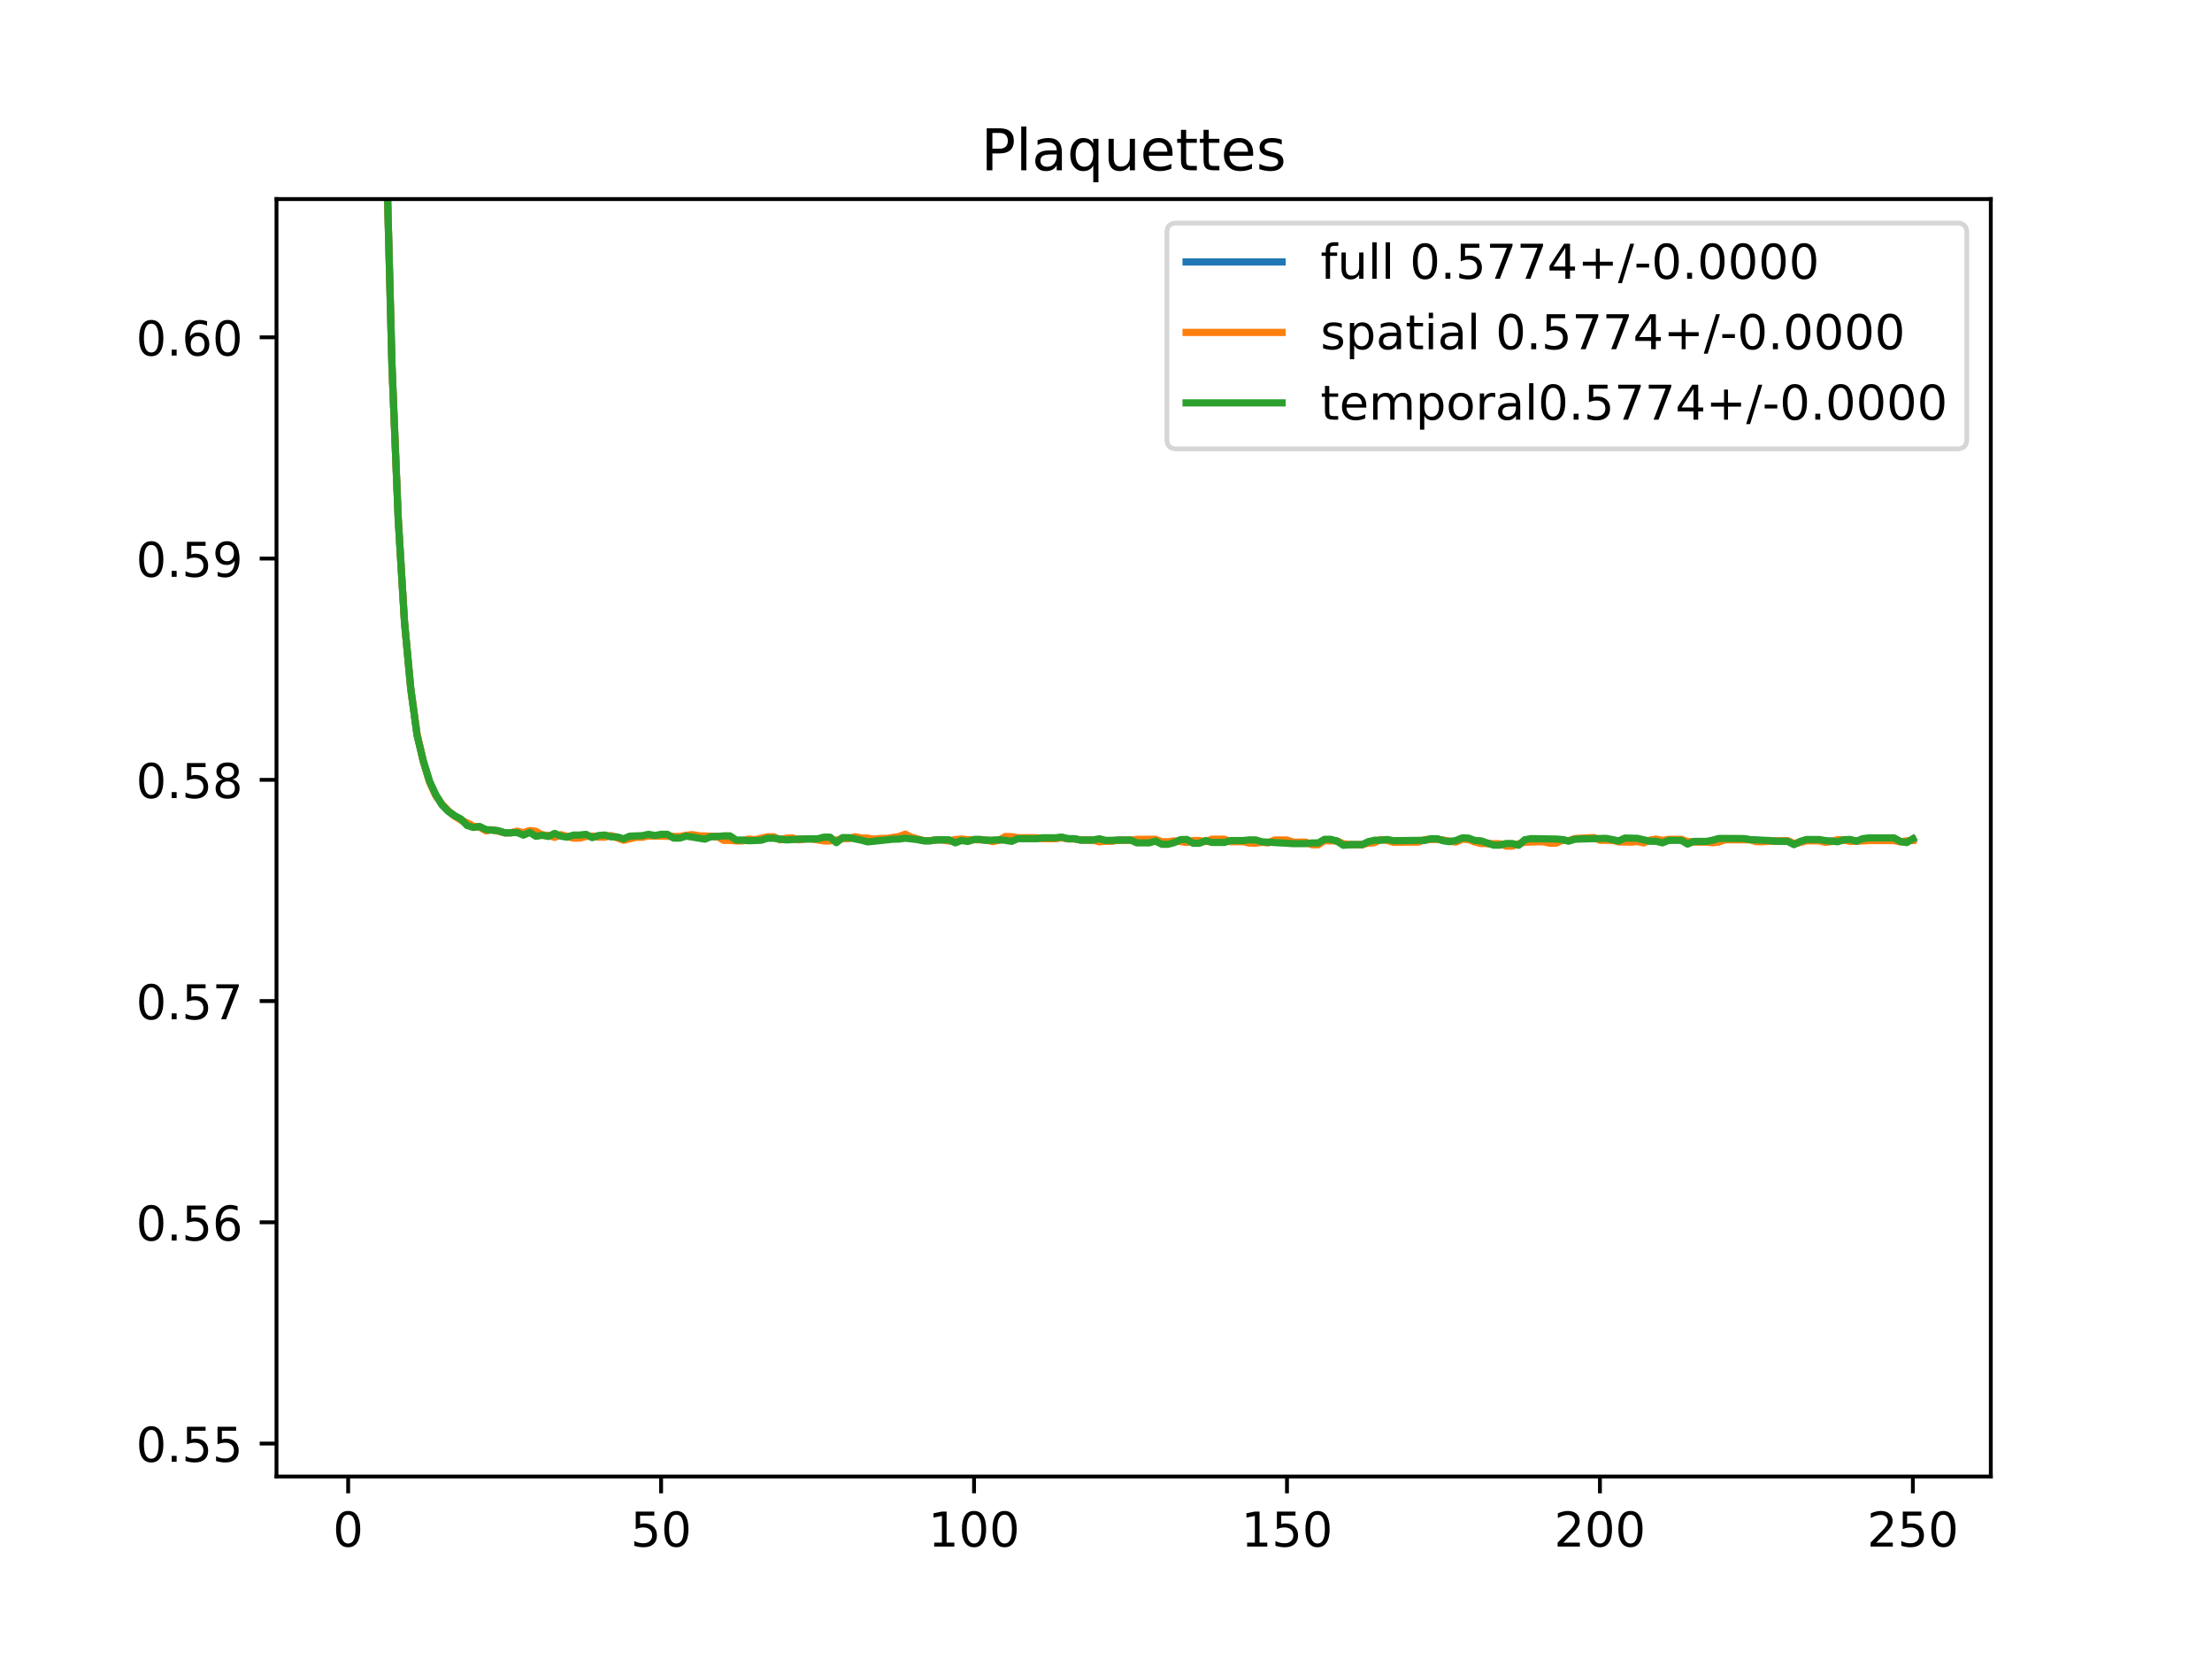 <?xml version="1.0" encoding="utf-8" standalone="no"?>
<!DOCTYPE svg PUBLIC "-//W3C//DTD SVG 1.1//EN"
  "http://www.w3.org/Graphics/SVG/1.1/DTD/svg11.dtd">
<!-- Created with matplotlib (https://matplotlib.org/) -->
<svg height="345.6pt" version="1.1" viewBox="0 0 460.8 345.6" width="460.8pt" xmlns="http://www.w3.org/2000/svg" xmlns:xlink="http://www.w3.org/1999/xlink">
 <defs>
  <style type="text/css">
*{stroke-linecap:butt;stroke-linejoin:round;}
  </style>
 </defs>
 <g id="figure_1">
  <g id="patch_1">
   <path d="M 0 345.6 
L 460.8 345.6 
L 460.8 0 
L 0 0 
z
" style="fill:#ffffff;"/>
  </g>
  <g id="axes_1">
   <g id="patch_2">
    <path d="M 57.6 307.584 
L 414.72 307.584 
L 414.72 41.472 
L 57.6 41.472 
z
" style="fill:#ffffff;"/>
   </g>
   <g id="matplotlib.axis_1">
    <g id="xtick_1">
     <g id="line2d_1">
      <defs>
       <path d="M 0 0 
L 0 3.5 
" id="mf994742c6a" style="stroke:#000000;stroke-width:0.8;"/>
      </defs>
      <g>
       <use style="stroke:#000000;stroke-width:0.8;" x="72.529" xlink:href="#mf994742c6a" y="307.584"/>
      </g>
     </g>
     <g id="text_1">
      <!-- 0 -->
      <defs>
       <path d="M 31.781 66.406 
Q 24.172 66.406 20.328 58.906 
Q 16.5 51.422 16.5 36.375 
Q 16.5 21.391 20.328 13.891 
Q 24.172 6.391 31.781 6.391 
Q 39.453 6.391 43.281 13.891 
Q 47.125 21.391 47.125 36.375 
Q 47.125 51.422 43.281 58.906 
Q 39.453 66.406 31.781 66.406 
z
M 31.781 74.219 
Q 44.047 74.219 50.516 64.516 
Q 56.984 54.828 56.984 36.375 
Q 56.984 17.969 50.516 8.266 
Q 44.047 -1.422 31.781 -1.422 
Q 19.531 -1.422 13.062 8.266 
Q 6.594 17.969 6.594 36.375 
Q 6.594 54.828 13.062 64.516 
Q 19.531 74.219 31.781 74.219 
z
" id="DejaVuSans-48"/>
      </defs>
      <g transform="translate(69.348 322.182)scale(0.1 -0.1)">
       <use xlink:href="#DejaVuSans-48"/>
      </g>
     </g>
    </g>
    <g id="xtick_2">
     <g id="line2d_2">
      <g>
       <use style="stroke:#000000;stroke-width:0.8;" x="137.721" xlink:href="#mf994742c6a" y="307.584"/>
      </g>
     </g>
     <g id="text_2">
      <!-- 50 -->
      <defs>
       <path d="M 10.797 72.906 
L 49.516 72.906 
L 49.516 64.594 
L 19.828 64.594 
L 19.828 46.734 
Q 21.969 47.469 24.109 47.828 
Q 26.266 48.188 28.422 48.188 
Q 40.625 48.188 47.75 41.5 
Q 54.891 34.812 54.891 23.391 
Q 54.891 11.625 47.562 5.094 
Q 40.234 -1.422 26.906 -1.422 
Q 22.312 -1.422 17.547 -0.641 
Q 12.797 0.141 7.719 1.703 
L 7.719 11.625 
Q 12.109 9.234 16.797 8.062 
Q 21.484 6.891 26.703 6.891 
Q 35.156 6.891 40.078 11.328 
Q 45.016 15.766 45.016 23.391 
Q 45.016 31 40.078 35.438 
Q 35.156 39.891 26.703 39.891 
Q 22.75 39.891 18.812 39.016 
Q 14.891 38.141 10.797 36.281 
z
" id="DejaVuSans-53"/>
      </defs>
      <g transform="translate(131.358 322.182)scale(0.1 -0.1)">
       <use xlink:href="#DejaVuSans-53"/>
       <use x="63.623" xlink:href="#DejaVuSans-48"/>
      </g>
     </g>
    </g>
    <g id="xtick_3">
     <g id="line2d_3">
      <g>
       <use style="stroke:#000000;stroke-width:0.8;" x="202.912" xlink:href="#mf994742c6a" y="307.584"/>
      </g>
     </g>
     <g id="text_3">
      <!-- 100 -->
      <defs>
       <path d="M 12.406 8.297 
L 28.516 8.297 
L 28.516 63.922 
L 10.984 60.406 
L 10.984 69.391 
L 28.422 72.906 
L 38.281 72.906 
L 38.281 8.297 
L 54.391 8.297 
L 54.391 0 
L 12.406 0 
z
" id="DejaVuSans-49"/>
      </defs>
      <g transform="translate(193.368 322.182)scale(0.1 -0.1)">
       <use xlink:href="#DejaVuSans-49"/>
       <use x="63.623" xlink:href="#DejaVuSans-48"/>
       <use x="127.246" xlink:href="#DejaVuSans-48"/>
      </g>
     </g>
    </g>
    <g id="xtick_4">
     <g id="line2d_4">
      <g>
       <use style="stroke:#000000;stroke-width:0.8;" x="268.104" xlink:href="#mf994742c6a" y="307.584"/>
      </g>
     </g>
     <g id="text_4">
      <!-- 150 -->
      <g transform="translate(258.56 322.182)scale(0.1 -0.1)">
       <use xlink:href="#DejaVuSans-49"/>
       <use x="63.623" xlink:href="#DejaVuSans-53"/>
       <use x="127.246" xlink:href="#DejaVuSans-48"/>
      </g>
     </g>
    </g>
    <g id="xtick_5">
     <g id="line2d_5">
      <g>
       <use style="stroke:#000000;stroke-width:0.8;" x="333.296" xlink:href="#mf994742c6a" y="307.584"/>
      </g>
     </g>
     <g id="text_5">
      <!-- 200 -->
      <defs>
       <path d="M 19.188 8.297 
L 53.609 8.297 
L 53.609 0 
L 7.328 0 
L 7.328 8.297 
Q 12.938 14.109 22.625 23.891 
Q 32.328 33.688 34.812 36.531 
Q 39.547 41.844 41.422 45.531 
Q 43.312 49.219 43.312 52.781 
Q 43.312 58.594 39.234 62.25 
Q 35.156 65.922 28.609 65.922 
Q 23.969 65.922 18.812 64.312 
Q 13.672 62.703 7.812 59.422 
L 7.812 69.391 
Q 13.766 71.781 18.938 73 
Q 24.125 74.219 28.422 74.219 
Q 39.75 74.219 46.484 68.547 
Q 53.219 62.891 53.219 53.422 
Q 53.219 48.922 51.531 44.891 
Q 49.859 40.875 45.406 35.406 
Q 44.188 33.984 37.641 27.219 
Q 31.109 20.453 19.188 8.297 
z
" id="DejaVuSans-50"/>
      </defs>
      <g transform="translate(323.752 322.182)scale(0.1 -0.1)">
       <use xlink:href="#DejaVuSans-50"/>
       <use x="63.623" xlink:href="#DejaVuSans-48"/>
       <use x="127.246" xlink:href="#DejaVuSans-48"/>
      </g>
     </g>
    </g>
    <g id="xtick_6">
     <g id="line2d_6">
      <g>
       <use style="stroke:#000000;stroke-width:0.8;" x="398.487" xlink:href="#mf994742c6a" y="307.584"/>
      </g>
     </g>
     <g id="text_6">
      <!-- 250 -->
      <g transform="translate(388.944 322.182)scale(0.1 -0.1)">
       <use xlink:href="#DejaVuSans-50"/>
       <use x="63.623" xlink:href="#DejaVuSans-53"/>
       <use x="127.246" xlink:href="#DejaVuSans-48"/>
      </g>
     </g>
    </g>
   </g>
   <g id="matplotlib.axis_2">
    <g id="ytick_1">
     <g id="line2d_7">
      <defs>
       <path d="M 0 0 
L -3.5 0 
" id="ma4caea47e0" style="stroke:#000000;stroke-width:0.8;"/>
      </defs>
      <g>
       <use style="stroke:#000000;stroke-width:0.8;" x="57.6" xlink:href="#ma4caea47e0" y="300.719"/>
      </g>
     </g>
     <g id="text_7">
      <!-- 0.55 -->
      <defs>
       <path d="M 10.688 12.406 
L 21 12.406 
L 21 0 
L 10.688 0 
z
" id="DejaVuSans-46"/>
      </defs>
      <g transform="translate(28.334 304.519)scale(0.1 -0.1)">
       <use xlink:href="#DejaVuSans-48"/>
       <use x="63.623" xlink:href="#DejaVuSans-46"/>
       <use x="95.41" xlink:href="#DejaVuSans-53"/>
       <use x="159.033" xlink:href="#DejaVuSans-53"/>
      </g>
     </g>
    </g>
    <g id="ytick_2">
     <g id="line2d_8">
      <g>
       <use style="stroke:#000000;stroke-width:0.8;" x="57.6" xlink:href="#ma4caea47e0" y="254.63"/>
      </g>
     </g>
     <g id="text_8">
      <!-- 0.56 -->
      <defs>
       <path d="M 33.016 40.375 
Q 26.375 40.375 22.484 35.828 
Q 18.609 31.297 18.609 23.391 
Q 18.609 15.531 22.484 10.953 
Q 26.375 6.391 33.016 6.391 
Q 39.656 6.391 43.531 10.953 
Q 47.406 15.531 47.406 23.391 
Q 47.406 31.297 43.531 35.828 
Q 39.656 40.375 33.016 40.375 
z
M 52.594 71.297 
L 52.594 62.312 
Q 48.875 64.062 45.094 64.984 
Q 41.312 65.922 37.594 65.922 
Q 27.828 65.922 22.672 59.328 
Q 17.531 52.734 16.797 39.406 
Q 19.672 43.656 24.016 45.922 
Q 28.375 48.188 33.594 48.188 
Q 44.578 48.188 50.953 41.516 
Q 57.328 34.859 57.328 23.391 
Q 57.328 12.156 50.688 5.359 
Q 44.047 -1.422 33.016 -1.422 
Q 20.359 -1.422 13.672 8.266 
Q 6.984 17.969 6.984 36.375 
Q 6.984 53.656 15.188 63.938 
Q 23.391 74.219 37.203 74.219 
Q 40.922 74.219 44.703 73.484 
Q 48.484 72.75 52.594 71.297 
z
" id="DejaVuSans-54"/>
      </defs>
      <g transform="translate(28.334 258.429)scale(0.1 -0.1)">
       <use xlink:href="#DejaVuSans-48"/>
       <use x="63.623" xlink:href="#DejaVuSans-46"/>
       <use x="95.41" xlink:href="#DejaVuSans-53"/>
       <use x="159.033" xlink:href="#DejaVuSans-54"/>
      </g>
     </g>
    </g>
    <g id="ytick_3">
     <g id="line2d_9">
      <g>
       <use style="stroke:#000000;stroke-width:0.8;" x="57.6" xlink:href="#ma4caea47e0" y="208.54"/>
      </g>
     </g>
     <g id="text_9">
      <!-- 0.57 -->
      <defs>
       <path d="M 8.203 72.906 
L 55.078 72.906 
L 55.078 68.703 
L 28.609 0 
L 18.312 0 
L 43.219 64.594 
L 8.203 64.594 
z
" id="DejaVuSans-55"/>
      </defs>
      <g transform="translate(28.334 212.339)scale(0.1 -0.1)">
       <use xlink:href="#DejaVuSans-48"/>
       <use x="63.623" xlink:href="#DejaVuSans-46"/>
       <use x="95.41" xlink:href="#DejaVuSans-53"/>
       <use x="159.033" xlink:href="#DejaVuSans-55"/>
      </g>
     </g>
    </g>
    <g id="ytick_4">
     <g id="line2d_10">
      <g>
       <use style="stroke:#000000;stroke-width:0.8;" x="57.6" xlink:href="#ma4caea47e0" y="162.45"/>
      </g>
     </g>
     <g id="text_10">
      <!-- 0.58 -->
      <defs>
       <path d="M 31.781 34.625 
Q 24.75 34.625 20.719 30.859 
Q 16.703 27.094 16.703 20.516 
Q 16.703 13.922 20.719 10.156 
Q 24.75 6.391 31.781 6.391 
Q 38.812 6.391 42.859 10.172 
Q 46.922 13.969 46.922 20.516 
Q 46.922 27.094 42.891 30.859 
Q 38.875 34.625 31.781 34.625 
z
M 21.922 38.812 
Q 15.578 40.375 12.031 44.719 
Q 8.5 49.078 8.5 55.328 
Q 8.5 64.062 14.719 69.141 
Q 20.953 74.219 31.781 74.219 
Q 42.672 74.219 48.875 69.141 
Q 55.078 64.062 55.078 55.328 
Q 55.078 49.078 51.531 44.719 
Q 48 40.375 41.703 38.812 
Q 48.828 37.156 52.797 32.312 
Q 56.781 27.484 56.781 20.516 
Q 56.781 9.906 50.312 4.234 
Q 43.844 -1.422 31.781 -1.422 
Q 19.734 -1.422 13.25 4.234 
Q 6.781 9.906 6.781 20.516 
Q 6.781 27.484 10.781 32.312 
Q 14.797 37.156 21.922 38.812 
z
M 18.312 54.391 
Q 18.312 48.734 21.844 45.562 
Q 25.391 42.391 31.781 42.391 
Q 38.141 42.391 41.719 45.562 
Q 45.312 48.734 45.312 54.391 
Q 45.312 60.062 41.719 63.234 
Q 38.141 66.406 31.781 66.406 
Q 25.391 66.406 21.844 63.234 
Q 18.312 60.062 18.312 54.391 
z
" id="DejaVuSans-56"/>
      </defs>
      <g transform="translate(28.334 166.25)scale(0.1 -0.1)">
       <use xlink:href="#DejaVuSans-48"/>
       <use x="63.623" xlink:href="#DejaVuSans-46"/>
       <use x="95.41" xlink:href="#DejaVuSans-53"/>
       <use x="159.033" xlink:href="#DejaVuSans-56"/>
      </g>
     </g>
    </g>
    <g id="ytick_5">
     <g id="line2d_11">
      <g>
       <use style="stroke:#000000;stroke-width:0.8;" x="57.6" xlink:href="#ma4caea47e0" y="116.361"/>
      </g>
     </g>
     <g id="text_11">
      <!-- 0.59 -->
      <defs>
       <path d="M 10.984 1.516 
L 10.984 10.5 
Q 14.703 8.734 18.5 7.812 
Q 22.312 6.891 25.984 6.891 
Q 35.75 6.891 40.891 13.453 
Q 46.047 20.016 46.781 33.406 
Q 43.953 29.203 39.594 26.953 
Q 35.25 24.703 29.984 24.703 
Q 19.047 24.703 12.672 31.312 
Q 6.297 37.938 6.297 49.422 
Q 6.297 60.641 12.938 67.422 
Q 19.578 74.219 30.609 74.219 
Q 43.266 74.219 49.922 64.516 
Q 56.594 54.828 56.594 36.375 
Q 56.594 19.141 48.406 8.859 
Q 40.234 -1.422 26.422 -1.422 
Q 22.703 -1.422 18.891 -0.688 
Q 15.094 0.047 10.984 1.516 
z
M 30.609 32.422 
Q 37.25 32.422 41.125 36.953 
Q 45.016 41.5 45.016 49.422 
Q 45.016 57.281 41.125 61.844 
Q 37.25 66.406 30.609 66.406 
Q 23.969 66.406 20.094 61.844 
Q 16.219 57.281 16.219 49.422 
Q 16.219 41.5 20.094 36.953 
Q 23.969 32.422 30.609 32.422 
z
" id="DejaVuSans-57"/>
      </defs>
      <g transform="translate(28.334 120.16)scale(0.1 -0.1)">
       <use xlink:href="#DejaVuSans-48"/>
       <use x="63.623" xlink:href="#DejaVuSans-46"/>
       <use x="95.41" xlink:href="#DejaVuSans-53"/>
       <use x="159.033" xlink:href="#DejaVuSans-57"/>
      </g>
     </g>
    </g>
    <g id="ytick_6">
     <g id="line2d_12">
      <g>
       <use style="stroke:#000000;stroke-width:0.8;" x="57.6" xlink:href="#ma4caea47e0" y="70.271"/>
      </g>
     </g>
     <g id="text_12">
      <!-- 0.60 -->
      <g transform="translate(28.334 74.07)scale(0.1 -0.1)">
       <use xlink:href="#DejaVuSans-48"/>
       <use x="63.623" xlink:href="#DejaVuSans-46"/>
       <use x="95.41" xlink:href="#DejaVuSans-54"/>
       <use x="159.033" xlink:href="#DejaVuSans-48"/>
      </g>
     </g>
    </g>
   </g>
   <g id="line2d_13">
    <path clip-path="url(#p80b97ad2fe)" d="M 79.883 -1 
L 80.352 26.488 
L 81.656 76.187 
L 82.96 108.149 
L 84.263 129.578 
L 85.567 143.461 
L 86.871 152.989 
L 88.175 158.555 
L 89.479 162.837 
L 90.783 165.656 
L 92.086 167.614 
L 93.39 168.965 
L 94.694 169.967 
L 95.998 170.719 
L 97.302 171.688 
L 98.606 172.238 
L 99.909 172.237 
L 101.213 172.938 
L 102.517 172.879 
L 103.821 173.098 
L 105.125 173.488 
L 106.429 173.488 
L 107.732 173.287 
L 109.036 173.713 
L 110.34 173.211 
L 111.644 173.692 
L 114.252 174.145 
L 115.555 174.025 
L 116.859 174.039 
L 118.163 174.309 
L 120.771 174.281 
L 122.075 174.029 
L 123.378 174.332 
L 125.986 174.173 
L 127.29 174.19 
L 128.594 174.46 
L 129.898 174.895 
L 131.201 174.481 
L 132.505 174.268 
L 133.809 174.248 
L 135.113 173.972 
L 136.417 174.121 
L 139.024 174.035 
L 140.328 174.424 
L 141.632 174.424 
L 142.936 174.086 
L 144.24 174.135 
L 146.847 174.477 
L 148.151 174.266 
L 149.455 174.266 
L 150.759 174.597 
L 152.063 174.597 
L 153.367 175.092 
L 154.67 175.092 
L 155.974 174.958 
L 157.278 175.005 
L 158.582 174.83 
L 159.886 174.469 
L 161.19 174.469 
L 162.493 174.881 
L 165.101 174.706 
L 166.405 174.828 
L 169.013 174.75 
L 170.316 174.868 
L 172.924 174.79 
L 174.228 175.275 
L 175.532 174.596 
L 178.139 174.521 
L 180.747 174.99 
L 182.051 175.015 
L 183.355 174.806 
L 184.659 174.806 
L 188.57 174.19 
L 191.178 174.859 
L 192.482 175.139 
L 193.785 175.139 
L 195.089 174.962 
L 196.393 174.962 
L 199.001 175.23 
L 200.305 174.938 
L 201.608 175.1 
L 202.912 174.9 
L 204.216 174.9 
L 206.824 175.159 
L 208.128 174.99 
L 209.431 174.653 
L 210.735 174.783 
L 212.039 174.606 
L 219.862 174.62 
L 221.166 174.453 
L 222.47 174.733 
L 223.774 174.733 
L 225.077 174.991 
L 228.989 175.052 
L 231.597 175.161 
L 232.9 175.01 
L 235.508 175.01 
L 236.812 175.216 
L 239.42 175.216 
L 240.723 175.019 
L 242.027 175.617 
L 243.331 175.617 
L 245.939 175.122 
L 247.243 175.186 
L 248.546 175.381 
L 249.85 175.381 
L 252.458 175.154 
L 258.977 175.224 
L 264.192 175.515 
L 265.496 175.312 
L 268.104 175.312 
L 269.408 175.584 
L 272.015 175.584 
L 273.319 175.791 
L 274.623 175.791 
L 275.927 174.99 
L 277.231 174.99 
L 278.535 175.207 
L 279.838 175.926 
L 283.75 175.959 
L 285.054 175.481 
L 286.358 175.291 
L 287.661 174.954 
L 288.965 174.975 
L 290.269 175.305 
L 294.181 175.265 
L 295.484 175.265 
L 298.092 174.795 
L 299.396 174.795 
L 302.004 175.301 
L 303.307 175.256 
L 304.611 174.692 
L 305.915 174.742 
L 307.219 175.24 
L 311.13 175.906 
L 316.346 175.929 
L 317.65 175.192 
L 318.953 175.034 
L 321.561 175.034 
L 322.865 175.222 
L 324.169 175.222 
L 325.473 174.965 
L 326.776 175.173 
L 328.08 174.753 
L 331.992 174.618 
L 333.296 174.844 
L 334.599 174.844 
L 335.903 174.979 
L 337.207 175.283 
L 338.511 175.009 
L 341.119 174.979 
L 342.422 175.265 
L 345.03 175.036 
L 346.334 175.322 
L 347.638 174.953 
L 350.245 174.953 
L 351.549 175.568 
L 352.853 175.349 
L 356.765 175.294 
L 359.372 174.814 
L 363.284 174.814 
L 367.195 175.157 
L 372.411 175.191 
L 373.714 175.829 
L 376.322 175.025 
L 378.93 175.025 
L 380.234 175.295 
L 382.841 175.127 
L 384.145 174.959 
L 386.753 175.224 
L 388.057 174.928 
L 390.664 174.83 
L 394.576 174.83 
L 395.88 175.331 
L 397.183 175.342 
L 398.487 174.908 
L 398.487 174.908 
" style="fill:none;stroke:#1f77b4;stroke-linecap:square;stroke-width:1.5;"/>
   </g>
   <g id="line2d_14">
    <path clip-path="url(#p80b97ad2fe)" d="M 79.881 -1 
L 80.352 26.576 
L 81.656 76.341 
L 82.96 108.081 
L 84.263 129.609 
L 85.567 143.532 
L 86.871 152.829 
L 88.175 158.622 
L 89.479 162.938 
L 90.783 165.772 
L 92.086 167.523 
L 93.39 168.912 
L 94.694 170.006 
L 95.998 170.845 
L 97.302 171.405 
L 98.606 172.102 
L 99.909 172.293 
L 101.213 173.074 
L 102.517 172.859 
L 105.125 173.485 
L 106.429 173.485 
L 107.732 173.137 
L 109.036 173.452 
L 110.34 173.016 
L 111.644 173.165 
L 112.948 173.933 
L 114.252 174.037 
L 115.555 174.441 
L 116.859 173.877 
L 119.467 174.604 
L 120.771 174.604 
L 122.075 174.252 
L 123.378 174.165 
L 124.682 174.396 
L 125.986 174.397 
L 127.29 174.054 
L 129.898 175.044 
L 132.505 174.436 
L 133.809 174.413 
L 135.113 174.147 
L 141.632 174.255 
L 142.936 174 
L 144.24 173.864 
L 145.544 174.099 
L 149.455 174.258 
L 150.759 175.066 
L 152.063 175.066 
L 153.367 175.183 
L 154.67 175.183 
L 155.974 174.772 
L 157.278 174.925 
L 159.886 174.311 
L 161.19 174.311 
L 162.493 174.962 
L 163.797 174.597 
L 165.101 174.548 
L 166.405 174.96 
L 167.709 174.746 
L 169.013 174.746 
L 171.62 175.183 
L 172.924 175.183 
L 174.228 175.003 
L 175.532 174.704 
L 176.836 174.704 
L 178.139 174.299 
L 179.443 174.566 
L 180.747 174.597 
L 182.051 174.812 
L 183.355 174.662 
L 184.659 174.662 
L 187.266 174.262 
L 188.57 173.763 
L 189.874 174.405 
L 192.482 175.129 
L 193.785 175.129 
L 195.089 174.974 
L 196.393 174.974 
L 197.697 175.219 
L 199.001 174.877 
L 200.305 174.788 
L 201.608 174.909 
L 205.52 174.98 
L 206.824 175.335 
L 208.128 175.037 
L 209.431 174.254 
L 210.735 174.291 
L 212.039 174.501 
L 215.951 174.501 
L 217.254 174.719 
L 219.862 174.719 
L 221.166 174.514 
L 222.47 174.754 
L 223.774 174.754 
L 225.077 174.993 
L 227.685 174.993 
L 228.989 175.375 
L 230.293 175.257 
L 231.597 175.257 
L 232.9 175.03 
L 235.508 175.03 
L 236.812 174.852 
L 240.723 174.829 
L 242.027 175.356 
L 243.331 175.356 
L 244.635 175.166 
L 247.243 175.502 
L 248.546 175.093 
L 249.85 175.093 
L 251.154 175.321 
L 252.458 174.808 
L 255.066 174.808 
L 256.369 175.347 
L 258.977 175.347 
L 260.281 175.64 
L 261.585 175.64 
L 262.889 175.475 
L 264.192 175.57 
L 265.496 174.987 
L 268.104 174.987 
L 269.408 175.423 
L 272.015 175.423 
L 273.319 175.984 
L 274.623 175.984 
L 275.927 175.133 
L 278.535 175.198 
L 279.838 175.759 
L 281.142 175.955 
L 283.75 175.955 
L 285.054 175.633 
L 286.358 175.55 
L 287.661 174.884 
L 288.965 175.073 
L 290.269 175.482 
L 294.181 175.433 
L 295.484 175.433 
L 296.788 174.901 
L 299.396 174.867 
L 300.7 175.011 
L 303.307 175.43 
L 304.611 174.837 
L 305.915 174.898 
L 307.219 175.406 
L 308.523 175.726 
L 311.13 175.753 
L 312.434 175.753 
L 313.738 176.267 
L 315.042 176.267 
L 316.346 175.765 
L 317.65 175.459 
L 320.257 175.367 
L 321.561 175.367 
L 322.865 175.654 
L 324.169 175.654 
L 325.473 175.044 
L 326.776 175.132 
L 328.08 174.69 
L 331.992 174.466 
L 333.296 175.049 
L 335.903 175.064 
L 337.207 175.387 
L 339.815 175.442 
L 341.119 175.316 
L 342.422 175.599 
L 343.726 175.005 
L 345.03 174.803 
L 346.334 175.062 
L 347.638 174.845 
L 350.245 174.845 
L 351.549 175.298 
L 352.853 175.419 
L 355.461 175.419 
L 356.765 175.56 
L 358.068 175.411 
L 359.372 174.944 
L 364.588 174.952 
L 365.891 175.35 
L 367.195 175.35 
L 369.803 175.191 
L 372.411 175.11 
L 373.714 175.702 
L 375.018 175.497 
L 376.322 175.168 
L 378.93 175.168 
L 380.234 175.486 
L 381.537 175.303 
L 382.841 174.896 
L 384.145 175.003 
L 385.449 175.3 
L 389.36 175.108 
L 394.576 175.108 
L 395.88 175.377 
L 397.183 175.151 
L 398.487 175.089 
L 398.487 175.089 
" style="fill:none;stroke:#ff7f0e;stroke-linecap:square;stroke-width:1.5;"/>
   </g>
   <g id="line2d_15">
    <path clip-path="url(#p80b97ad2fe)" d="M 79.885 -1 
L 80.352 26.4 
L 81.656 76.033 
L 82.96 108.216 
L 84.263 129.548 
L 85.567 143.391 
L 86.871 153.149 
L 88.175 158.488 
L 89.479 162.735 
L 90.783 165.54 
L 92.086 167.705 
L 93.39 169.018 
L 94.694 169.928 
L 95.998 170.594 
L 97.302 171.972 
L 98.606 172.373 
L 99.909 172.181 
L 101.213 172.802 
L 103.821 173.053 
L 105.125 173.491 
L 107.732 173.437 
L 109.036 173.974 
L 110.34 173.407 
L 111.644 174.219 
L 112.948 174 
L 114.252 174.253 
L 115.555 173.609 
L 116.859 174.202 
L 118.163 174.396 
L 119.467 173.957 
L 120.771 173.957 
L 122.075 173.805 
L 123.378 174.499 
L 124.682 174.051 
L 125.986 173.949 
L 127.29 174.325 
L 128.594 174.343 
L 129.898 174.746 
L 131.201 174.184 
L 133.809 174.083 
L 135.113 173.798 
L 136.417 174.057 
L 137.721 173.801 
L 139.024 173.801 
L 140.328 174.592 
L 141.632 174.592 
L 142.936 174.172 
L 146.847 174.807 
L 148.151 174.274 
L 149.455 174.274 
L 150.759 174.127 
L 152.063 174.127 
L 153.367 175.001 
L 154.67 175.001 
L 155.974 175.143 
L 158.582 175.034 
L 159.886 174.626 
L 161.19 174.626 
L 163.797 174.969 
L 167.709 174.755 
L 170.316 174.753 
L 171.62 174.398 
L 172.924 174.398 
L 174.228 175.546 
L 175.532 174.487 
L 176.836 174.487 
L 179.443 175.024 
L 180.747 175.383 
L 185.962 174.828 
L 187.266 174.797 
L 188.57 174.616 
L 191.178 174.911 
L 192.482 175.15 
L 193.785 175.15 
L 195.089 174.949 
L 197.697 174.946 
L 199.001 175.582 
L 200.305 175.088 
L 201.608 175.291 
L 202.912 174.883 
L 204.216 174.883 
L 205.52 175.066 
L 208.128 174.944 
L 209.431 175.051 
L 210.735 175.274 
L 212.039 174.711 
L 215.951 174.711 
L 217.254 174.522 
L 219.862 174.522 
L 221.166 174.393 
L 222.47 174.712 
L 223.774 174.712 
L 225.077 174.99 
L 227.685 174.99 
L 228.989 174.73 
L 230.293 175.065 
L 235.508 174.99 
L 236.812 175.58 
L 239.42 175.58 
L 240.723 175.21 
L 242.027 175.878 
L 243.331 175.878 
L 244.635 175.53 
L 245.939 174.9 
L 247.243 174.869 
L 248.546 175.669 
L 249.85 175.669 
L 251.154 175.113 
L 252.458 175.501 
L 255.066 175.501 
L 256.369 175.102 
L 258.977 175.102 
L 260.281 174.965 
L 261.585 174.965 
L 262.889 175.366 
L 269.408 175.745 
L 272.015 175.745 
L 273.319 175.597 
L 274.623 175.597 
L 275.927 174.848 
L 277.231 174.848 
L 278.535 175.216 
L 279.838 176.093 
L 281.142 175.962 
L 283.75 175.962 
L 285.054 175.33 
L 286.358 175.032 
L 287.661 175.023 
L 288.965 174.876 
L 290.269 175.129 
L 296.788 175.045 
L 298.092 174.723 
L 299.396 174.723 
L 300.7 175.162 
L 302.004 175.328 
L 303.307 175.082 
L 304.611 174.546 
L 305.915 174.585 
L 307.219 175.074 
L 308.523 175.163 
L 311.13 176.059 
L 312.434 176.059 
L 313.738 175.723 
L 315.042 175.723 
L 316.346 176.093 
L 317.65 174.925 
L 318.953 174.701 
L 324.169 174.79 
L 325.473 174.886 
L 326.776 175.215 
L 328.08 174.817 
L 334.599 174.639 
L 337.207 175.179 
L 338.511 174.576 
L 341.119 174.641 
L 343.726 175.238 
L 345.03 175.268 
L 346.334 175.582 
L 347.638 175.06 
L 350.245 175.06 
L 351.549 175.838 
L 352.853 175.279 
L 355.461 175.279 
L 356.765 175.029 
L 358.068 174.657 
L 363.284 174.685 
L 364.588 174.912 
L 368.499 175.091 
L 369.803 175.251 
L 372.411 175.272 
L 373.714 175.957 
L 375.018 175.285 
L 376.322 174.883 
L 378.93 174.883 
L 380.234 175.104 
L 382.841 175.358 
L 384.145 174.916 
L 385.449 174.876 
L 386.753 175.233 
L 388.057 174.697 
L 389.36 174.552 
L 394.576 174.552 
L 395.88 175.284 
L 397.183 175.532 
L 398.487 174.727 
L 398.487 174.727 
" style="fill:none;stroke:#2ca02c;stroke-linecap:square;stroke-width:1.5;"/>
   </g>
   <g id="patch_3">
    <path d="M 57.6 307.584 
L 57.6 41.472 
" style="fill:none;stroke:#000000;stroke-linecap:square;stroke-linejoin:miter;stroke-width:0.8;"/>
   </g>
   <g id="patch_4">
    <path d="M 414.72 307.584 
L 414.72 41.472 
" style="fill:none;stroke:#000000;stroke-linecap:square;stroke-linejoin:miter;stroke-width:0.8;"/>
   </g>
   <g id="patch_5">
    <path d="M 57.6 307.584 
L 414.72 307.584 
" style="fill:none;stroke:#000000;stroke-linecap:square;stroke-linejoin:miter;stroke-width:0.8;"/>
   </g>
   <g id="patch_6">
    <path d="M 57.6 41.472 
L 414.72 41.472 
" style="fill:none;stroke:#000000;stroke-linecap:square;stroke-linejoin:miter;stroke-width:0.8;"/>
   </g>
   <g id="text_13">
    <!-- Plaquettes -->
    <defs>
     <path d="M 19.672 64.797 
L 19.672 37.406 
L 32.078 37.406 
Q 38.969 37.406 42.719 40.969 
Q 46.484 44.531 46.484 51.125 
Q 46.484 57.672 42.719 61.234 
Q 38.969 64.797 32.078 64.797 
z
M 9.812 72.906 
L 32.078 72.906 
Q 44.344 72.906 50.609 67.359 
Q 56.891 61.812 56.891 51.125 
Q 56.891 40.328 50.609 34.812 
Q 44.344 29.297 32.078 29.297 
L 19.672 29.297 
L 19.672 0 
L 9.812 0 
z
" id="DejaVuSans-80"/>
     <path d="M 9.422 75.984 
L 18.406 75.984 
L 18.406 0 
L 9.422 0 
z
" id="DejaVuSans-108"/>
     <path d="M 34.281 27.484 
Q 23.391 27.484 19.188 25 
Q 14.984 22.516 14.984 16.5 
Q 14.984 11.719 18.141 8.906 
Q 21.297 6.109 26.703 6.109 
Q 34.188 6.109 38.703 11.406 
Q 43.219 16.703 43.219 25.484 
L 43.219 27.484 
z
M 52.203 31.203 
L 52.203 0 
L 43.219 0 
L 43.219 8.297 
Q 40.141 3.328 35.547 0.953 
Q 30.953 -1.422 24.312 -1.422 
Q 15.922 -1.422 10.953 3.297 
Q 6 8.016 6 15.922 
Q 6 25.141 12.172 29.828 
Q 18.359 34.516 30.609 34.516 
L 43.219 34.516 
L 43.219 35.406 
Q 43.219 41.609 39.141 45 
Q 35.062 48.391 27.688 48.391 
Q 23 48.391 18.547 47.266 
Q 14.109 46.141 10.016 43.891 
L 10.016 52.203 
Q 14.938 54.109 19.578 55.047 
Q 24.219 56 28.609 56 
Q 40.484 56 46.344 49.844 
Q 52.203 43.703 52.203 31.203 
z
" id="DejaVuSans-97"/>
     <path d="M 14.797 27.297 
Q 14.797 17.391 18.875 11.75 
Q 22.953 6.109 30.078 6.109 
Q 37.203 6.109 41.297 11.75 
Q 45.406 17.391 45.406 27.297 
Q 45.406 37.203 41.297 42.844 
Q 37.203 48.484 30.078 48.484 
Q 22.953 48.484 18.875 42.844 
Q 14.797 37.203 14.797 27.297 
z
M 45.406 8.203 
Q 42.578 3.328 38.25 0.953 
Q 33.938 -1.422 27.875 -1.422 
Q 17.969 -1.422 11.734 6.484 
Q 5.516 14.406 5.516 27.297 
Q 5.516 40.188 11.734 48.094 
Q 17.969 56 27.875 56 
Q 33.938 56 38.25 53.625 
Q 42.578 51.266 45.406 46.391 
L 45.406 54.688 
L 54.391 54.688 
L 54.391 -20.797 
L 45.406 -20.797 
z
" id="DejaVuSans-113"/>
     <path d="M 8.5 21.578 
L 8.5 54.688 
L 17.484 54.688 
L 17.484 21.922 
Q 17.484 14.156 20.5 10.266 
Q 23.531 6.391 29.594 6.391 
Q 36.859 6.391 41.078 11.031 
Q 45.312 15.672 45.312 23.688 
L 45.312 54.688 
L 54.297 54.688 
L 54.297 0 
L 45.312 0 
L 45.312 8.406 
Q 42.047 3.422 37.719 1 
Q 33.406 -1.422 27.688 -1.422 
Q 18.266 -1.422 13.375 4.438 
Q 8.5 10.297 8.5 21.578 
z
M 31.109 56 
z
" id="DejaVuSans-117"/>
     <path d="M 56.203 29.594 
L 56.203 25.203 
L 14.891 25.203 
Q 15.484 15.922 20.484 11.062 
Q 25.484 6.203 34.422 6.203 
Q 39.594 6.203 44.453 7.469 
Q 49.312 8.734 54.109 11.281 
L 54.109 2.781 
Q 49.266 0.734 44.188 -0.344 
Q 39.109 -1.422 33.891 -1.422 
Q 20.797 -1.422 13.156 6.188 
Q 5.516 13.812 5.516 26.812 
Q 5.516 40.234 12.766 48.109 
Q 20.016 56 32.328 56 
Q 43.359 56 49.781 48.891 
Q 56.203 41.797 56.203 29.594 
z
M 47.219 32.234 
Q 47.125 39.594 43.094 43.984 
Q 39.062 48.391 32.422 48.391 
Q 24.906 48.391 20.391 44.141 
Q 15.875 39.891 15.188 32.172 
z
" id="DejaVuSans-101"/>
     <path d="M 18.312 70.219 
L 18.312 54.688 
L 36.812 54.688 
L 36.812 47.703 
L 18.312 47.703 
L 18.312 18.016 
Q 18.312 11.328 20.141 9.422 
Q 21.969 7.516 27.594 7.516 
L 36.812 7.516 
L 36.812 0 
L 27.594 0 
Q 17.188 0 13.234 3.875 
Q 9.281 7.766 9.281 18.016 
L 9.281 47.703 
L 2.688 47.703 
L 2.688 54.688 
L 9.281 54.688 
L 9.281 70.219 
z
" id="DejaVuSans-116"/>
     <path d="M 44.281 53.078 
L 44.281 44.578 
Q 40.484 46.531 36.375 47.5 
Q 32.281 48.484 27.875 48.484 
Q 21.188 48.484 17.844 46.438 
Q 14.5 44.391 14.5 40.281 
Q 14.5 37.156 16.891 35.375 
Q 19.281 33.594 26.516 31.984 
L 29.594 31.297 
Q 39.156 29.25 43.188 25.516 
Q 47.219 21.781 47.219 15.094 
Q 47.219 7.469 41.188 3.016 
Q 35.156 -1.422 24.609 -1.422 
Q 20.219 -1.422 15.453 -0.562 
Q 10.688 0.297 5.422 2 
L 5.422 11.281 
Q 10.406 8.688 15.234 7.391 
Q 20.062 6.109 24.812 6.109 
Q 31.156 6.109 34.562 8.281 
Q 37.984 10.453 37.984 14.406 
Q 37.984 18.062 35.516 20.016 
Q 33.062 21.969 24.703 23.781 
L 21.578 24.516 
Q 13.234 26.266 9.516 29.906 
Q 5.812 33.547 5.812 39.891 
Q 5.812 47.609 11.281 51.797 
Q 16.75 56 26.812 56 
Q 31.781 56 36.172 55.266 
Q 40.578 54.547 44.281 53.078 
z
" id="DejaVuSans-115"/>
    </defs>
    <g transform="translate(204.373 35.472)scale(0.12 -0.12)">
     <use xlink:href="#DejaVuSans-80"/>
     <use x="60.303" xlink:href="#DejaVuSans-108"/>
     <use x="88.086" xlink:href="#DejaVuSans-97"/>
     <use x="149.365" xlink:href="#DejaVuSans-113"/>
     <use x="212.842" xlink:href="#DejaVuSans-117"/>
     <use x="276.221" xlink:href="#DejaVuSans-101"/>
     <use x="337.744" xlink:href="#DejaVuSans-116"/>
     <use x="376.953" xlink:href="#DejaVuSans-116"/>
     <use x="416.162" xlink:href="#DejaVuSans-101"/>
     <use x="477.686" xlink:href="#DejaVuSans-115"/>
    </g>
   </g>
   <g id="legend_1">
    <g id="patch_7">
     <path d="M 245.084 93.506 
L 407.72 93.506 
Q 409.72 93.506 409.72 91.506 
L 409.72 48.472 
Q 409.72 46.472 407.72 46.472 
L 245.084 46.472 
Q 243.084 46.472 243.084 48.472 
L 243.084 91.506 
Q 243.084 93.506 245.084 93.506 
z
" style="fill:#ffffff;opacity:0.8;stroke:#cccccc;stroke-linejoin:miter;"/>
    </g>
    <g id="line2d_16">
     <path d="M 247.084 54.57 
L 267.084 54.57 
" style="fill:none;stroke:#1f77b4;stroke-linecap:square;stroke-width:1.5;"/>
    </g>
    <g id="line2d_17"/>
    <g id="text_14">
     <!-- full 0.5774+/-0.0000 -->
     <defs>
      <path d="M 37.109 75.984 
L 37.109 68.5 
L 28.516 68.5 
Q 23.688 68.5 21.797 66.547 
Q 19.922 64.594 19.922 59.516 
L 19.922 54.688 
L 34.719 54.688 
L 34.719 47.703 
L 19.922 47.703 
L 19.922 0 
L 10.891 0 
L 10.891 47.703 
L 2.297 47.703 
L 2.297 54.688 
L 10.891 54.688 
L 10.891 58.5 
Q 10.891 67.625 15.141 71.797 
Q 19.391 75.984 28.609 75.984 
z
" id="DejaVuSans-102"/>
      <path id="DejaVuSans-32"/>
      <path d="M 37.797 64.312 
L 12.891 25.391 
L 37.797 25.391 
z
M 35.203 72.906 
L 47.609 72.906 
L 47.609 25.391 
L 58.016 25.391 
L 58.016 17.188 
L 47.609 17.188 
L 47.609 0 
L 37.797 0 
L 37.797 17.188 
L 4.891 17.188 
L 4.891 26.703 
z
" id="DejaVuSans-52"/>
      <path d="M 46 62.703 
L 46 35.5 
L 73.188 35.5 
L 73.188 27.203 
L 46 27.203 
L 46 0 
L 37.797 0 
L 37.797 27.203 
L 10.594 27.203 
L 10.594 35.5 
L 37.797 35.5 
L 37.797 62.703 
z
" id="DejaVuSans-43"/>
      <path d="M 25.391 72.906 
L 33.688 72.906 
L 8.297 -9.281 
L 0 -9.281 
z
" id="DejaVuSans-47"/>
      <path d="M 4.891 31.391 
L 31.203 31.391 
L 31.203 23.391 
L 4.891 23.391 
z
" id="DejaVuSans-45"/>
     </defs>
     <g transform="translate(275.084 58.07)scale(0.1 -0.1)">
      <use xlink:href="#DejaVuSans-102"/>
      <use x="35.205" xlink:href="#DejaVuSans-117"/>
      <use x="98.584" xlink:href="#DejaVuSans-108"/>
      <use x="126.367" xlink:href="#DejaVuSans-108"/>
      <use x="154.15" xlink:href="#DejaVuSans-32"/>
      <use x="185.938" xlink:href="#DejaVuSans-48"/>
      <use x="249.561" xlink:href="#DejaVuSans-46"/>
      <use x="281.348" xlink:href="#DejaVuSans-53"/>
      <use x="344.971" xlink:href="#DejaVuSans-55"/>
      <use x="408.594" xlink:href="#DejaVuSans-55"/>
      <use x="472.217" xlink:href="#DejaVuSans-52"/>
      <use x="535.84" xlink:href="#DejaVuSans-43"/>
      <use x="619.629" xlink:href="#DejaVuSans-47"/>
      <use x="653.32" xlink:href="#DejaVuSans-45"/>
      <use x="689.404" xlink:href="#DejaVuSans-48"/>
      <use x="753.027" xlink:href="#DejaVuSans-46"/>
      <use x="784.814" xlink:href="#DejaVuSans-48"/>
      <use x="848.438" xlink:href="#DejaVuSans-48"/>
      <use x="912.061" xlink:href="#DejaVuSans-48"/>
      <use x="975.684" xlink:href="#DejaVuSans-48"/>
     </g>
    </g>
    <g id="line2d_18">
     <path d="M 247.084 69.249 
L 267.084 69.249 
" style="fill:none;stroke:#ff7f0e;stroke-linecap:square;stroke-width:1.5;"/>
    </g>
    <g id="line2d_19"/>
    <g id="text_15">
     <!-- spatial 0.5774+/-0.0000 -->
     <defs>
      <path d="M 18.109 8.203 
L 18.109 -20.797 
L 9.078 -20.797 
L 9.078 54.688 
L 18.109 54.688 
L 18.109 46.391 
Q 20.953 51.266 25.266 53.625 
Q 29.594 56 35.594 56 
Q 45.562 56 51.781 48.094 
Q 58.016 40.188 58.016 27.297 
Q 58.016 14.406 51.781 6.484 
Q 45.562 -1.422 35.594 -1.422 
Q 29.594 -1.422 25.266 0.953 
Q 20.953 3.328 18.109 8.203 
z
M 48.688 27.297 
Q 48.688 37.203 44.609 42.844 
Q 40.531 48.484 33.406 48.484 
Q 26.266 48.484 22.188 42.844 
Q 18.109 37.203 18.109 27.297 
Q 18.109 17.391 22.188 11.75 
Q 26.266 6.109 33.406 6.109 
Q 40.531 6.109 44.609 11.75 
Q 48.688 17.391 48.688 27.297 
z
" id="DejaVuSans-112"/>
      <path d="M 9.422 54.688 
L 18.406 54.688 
L 18.406 0 
L 9.422 0 
z
M 9.422 75.984 
L 18.406 75.984 
L 18.406 64.594 
L 9.422 64.594 
z
" id="DejaVuSans-105"/>
     </defs>
     <g transform="translate(275.084 72.749)scale(0.1 -0.1)">
      <use xlink:href="#DejaVuSans-115"/>
      <use x="52.1" xlink:href="#DejaVuSans-112"/>
      <use x="115.576" xlink:href="#DejaVuSans-97"/>
      <use x="176.855" xlink:href="#DejaVuSans-116"/>
      <use x="216.064" xlink:href="#DejaVuSans-105"/>
      <use x="243.848" xlink:href="#DejaVuSans-97"/>
      <use x="305.127" xlink:href="#DejaVuSans-108"/>
      <use x="332.91" xlink:href="#DejaVuSans-32"/>
      <use x="364.697" xlink:href="#DejaVuSans-48"/>
      <use x="428.32" xlink:href="#DejaVuSans-46"/>
      <use x="460.107" xlink:href="#DejaVuSans-53"/>
      <use x="523.73" xlink:href="#DejaVuSans-55"/>
      <use x="587.354" xlink:href="#DejaVuSans-55"/>
      <use x="650.977" xlink:href="#DejaVuSans-52"/>
      <use x="714.6" xlink:href="#DejaVuSans-43"/>
      <use x="798.389" xlink:href="#DejaVuSans-47"/>
      <use x="832.08" xlink:href="#DejaVuSans-45"/>
      <use x="868.164" xlink:href="#DejaVuSans-48"/>
      <use x="931.787" xlink:href="#DejaVuSans-46"/>
      <use x="963.574" xlink:href="#DejaVuSans-48"/>
      <use x="1027.197" xlink:href="#DejaVuSans-48"/>
      <use x="1090.82" xlink:href="#DejaVuSans-48"/>
      <use x="1154.443" xlink:href="#DejaVuSans-48"/>
     </g>
    </g>
    <g id="line2d_20">
     <path d="M 247.084 83.927 
L 267.084 83.927 
" style="fill:none;stroke:#2ca02c;stroke-linecap:square;stroke-width:1.5;"/>
    </g>
    <g id="line2d_21"/>
    <g id="text_16">
     <!-- temporal0.5774+/-0.0000 -->
     <defs>
      <path d="M 52 44.188 
Q 55.375 50.25 60.062 53.125 
Q 64.75 56 71.094 56 
Q 79.641 56 84.281 50.016 
Q 88.922 44.047 88.922 33.016 
L 88.922 0 
L 79.891 0 
L 79.891 32.719 
Q 79.891 40.578 77.094 44.375 
Q 74.312 48.188 68.609 48.188 
Q 61.625 48.188 57.562 43.547 
Q 53.516 38.922 53.516 30.906 
L 53.516 0 
L 44.484 0 
L 44.484 32.719 
Q 44.484 40.625 41.703 44.406 
Q 38.922 48.188 33.109 48.188 
Q 26.219 48.188 22.156 43.531 
Q 18.109 38.875 18.109 30.906 
L 18.109 0 
L 9.078 0 
L 9.078 54.688 
L 18.109 54.688 
L 18.109 46.188 
Q 21.188 51.219 25.484 53.609 
Q 29.781 56 35.688 56 
Q 41.656 56 45.828 52.969 
Q 50 49.953 52 44.188 
z
" id="DejaVuSans-109"/>
      <path d="M 30.609 48.391 
Q 23.391 48.391 19.188 42.75 
Q 14.984 37.109 14.984 27.297 
Q 14.984 17.484 19.156 11.844 
Q 23.344 6.203 30.609 6.203 
Q 37.797 6.203 41.984 11.859 
Q 46.188 17.531 46.188 27.297 
Q 46.188 37.016 41.984 42.703 
Q 37.797 48.391 30.609 48.391 
z
M 30.609 56 
Q 42.328 56 49.016 48.375 
Q 55.719 40.766 55.719 27.297 
Q 55.719 13.875 49.016 6.219 
Q 42.328 -1.422 30.609 -1.422 
Q 18.844 -1.422 12.172 6.219 
Q 5.516 13.875 5.516 27.297 
Q 5.516 40.766 12.172 48.375 
Q 18.844 56 30.609 56 
z
" id="DejaVuSans-111"/>
      <path d="M 41.109 46.297 
Q 39.594 47.172 37.812 47.578 
Q 36.031 48 33.891 48 
Q 26.266 48 22.188 43.047 
Q 18.109 38.094 18.109 28.812 
L 18.109 0 
L 9.078 0 
L 9.078 54.688 
L 18.109 54.688 
L 18.109 46.188 
Q 20.953 51.172 25.484 53.578 
Q 30.031 56 36.531 56 
Q 37.453 56 38.578 55.875 
Q 39.703 55.766 41.062 55.516 
z
" id="DejaVuSans-114"/>
     </defs>
     <g transform="translate(275.084 87.427)scale(0.1 -0.1)">
      <use xlink:href="#DejaVuSans-116"/>
      <use x="39.209" xlink:href="#DejaVuSans-101"/>
      <use x="100.732" xlink:href="#DejaVuSans-109"/>
      <use x="198.145" xlink:href="#DejaVuSans-112"/>
      <use x="261.621" xlink:href="#DejaVuSans-111"/>
      <use x="322.803" xlink:href="#DejaVuSans-114"/>
      <use x="363.916" xlink:href="#DejaVuSans-97"/>
      <use x="425.195" xlink:href="#DejaVuSans-108"/>
      <use x="452.979" xlink:href="#DejaVuSans-48"/>
      <use x="516.602" xlink:href="#DejaVuSans-46"/>
      <use x="548.389" xlink:href="#DejaVuSans-53"/>
      <use x="612.012" xlink:href="#DejaVuSans-55"/>
      <use x="675.635" xlink:href="#DejaVuSans-55"/>
      <use x="739.258" xlink:href="#DejaVuSans-52"/>
      <use x="802.881" xlink:href="#DejaVuSans-43"/>
      <use x="886.67" xlink:href="#DejaVuSans-47"/>
      <use x="920.361" xlink:href="#DejaVuSans-45"/>
      <use x="956.445" xlink:href="#DejaVuSans-48"/>
      <use x="1020.068" xlink:href="#DejaVuSans-46"/>
      <use x="1051.855" xlink:href="#DejaVuSans-48"/>
      <use x="1115.479" xlink:href="#DejaVuSans-48"/>
      <use x="1179.102" xlink:href="#DejaVuSans-48"/>
      <use x="1242.725" xlink:href="#DejaVuSans-48"/>
     </g>
    </g>
   </g>
  </g>
 </g>
 <defs>
  <clipPath id="p80b97ad2fe">
   <rect height="266.112" width="357.12" x="57.6" y="41.472"/>
  </clipPath>
 </defs>
</svg>
